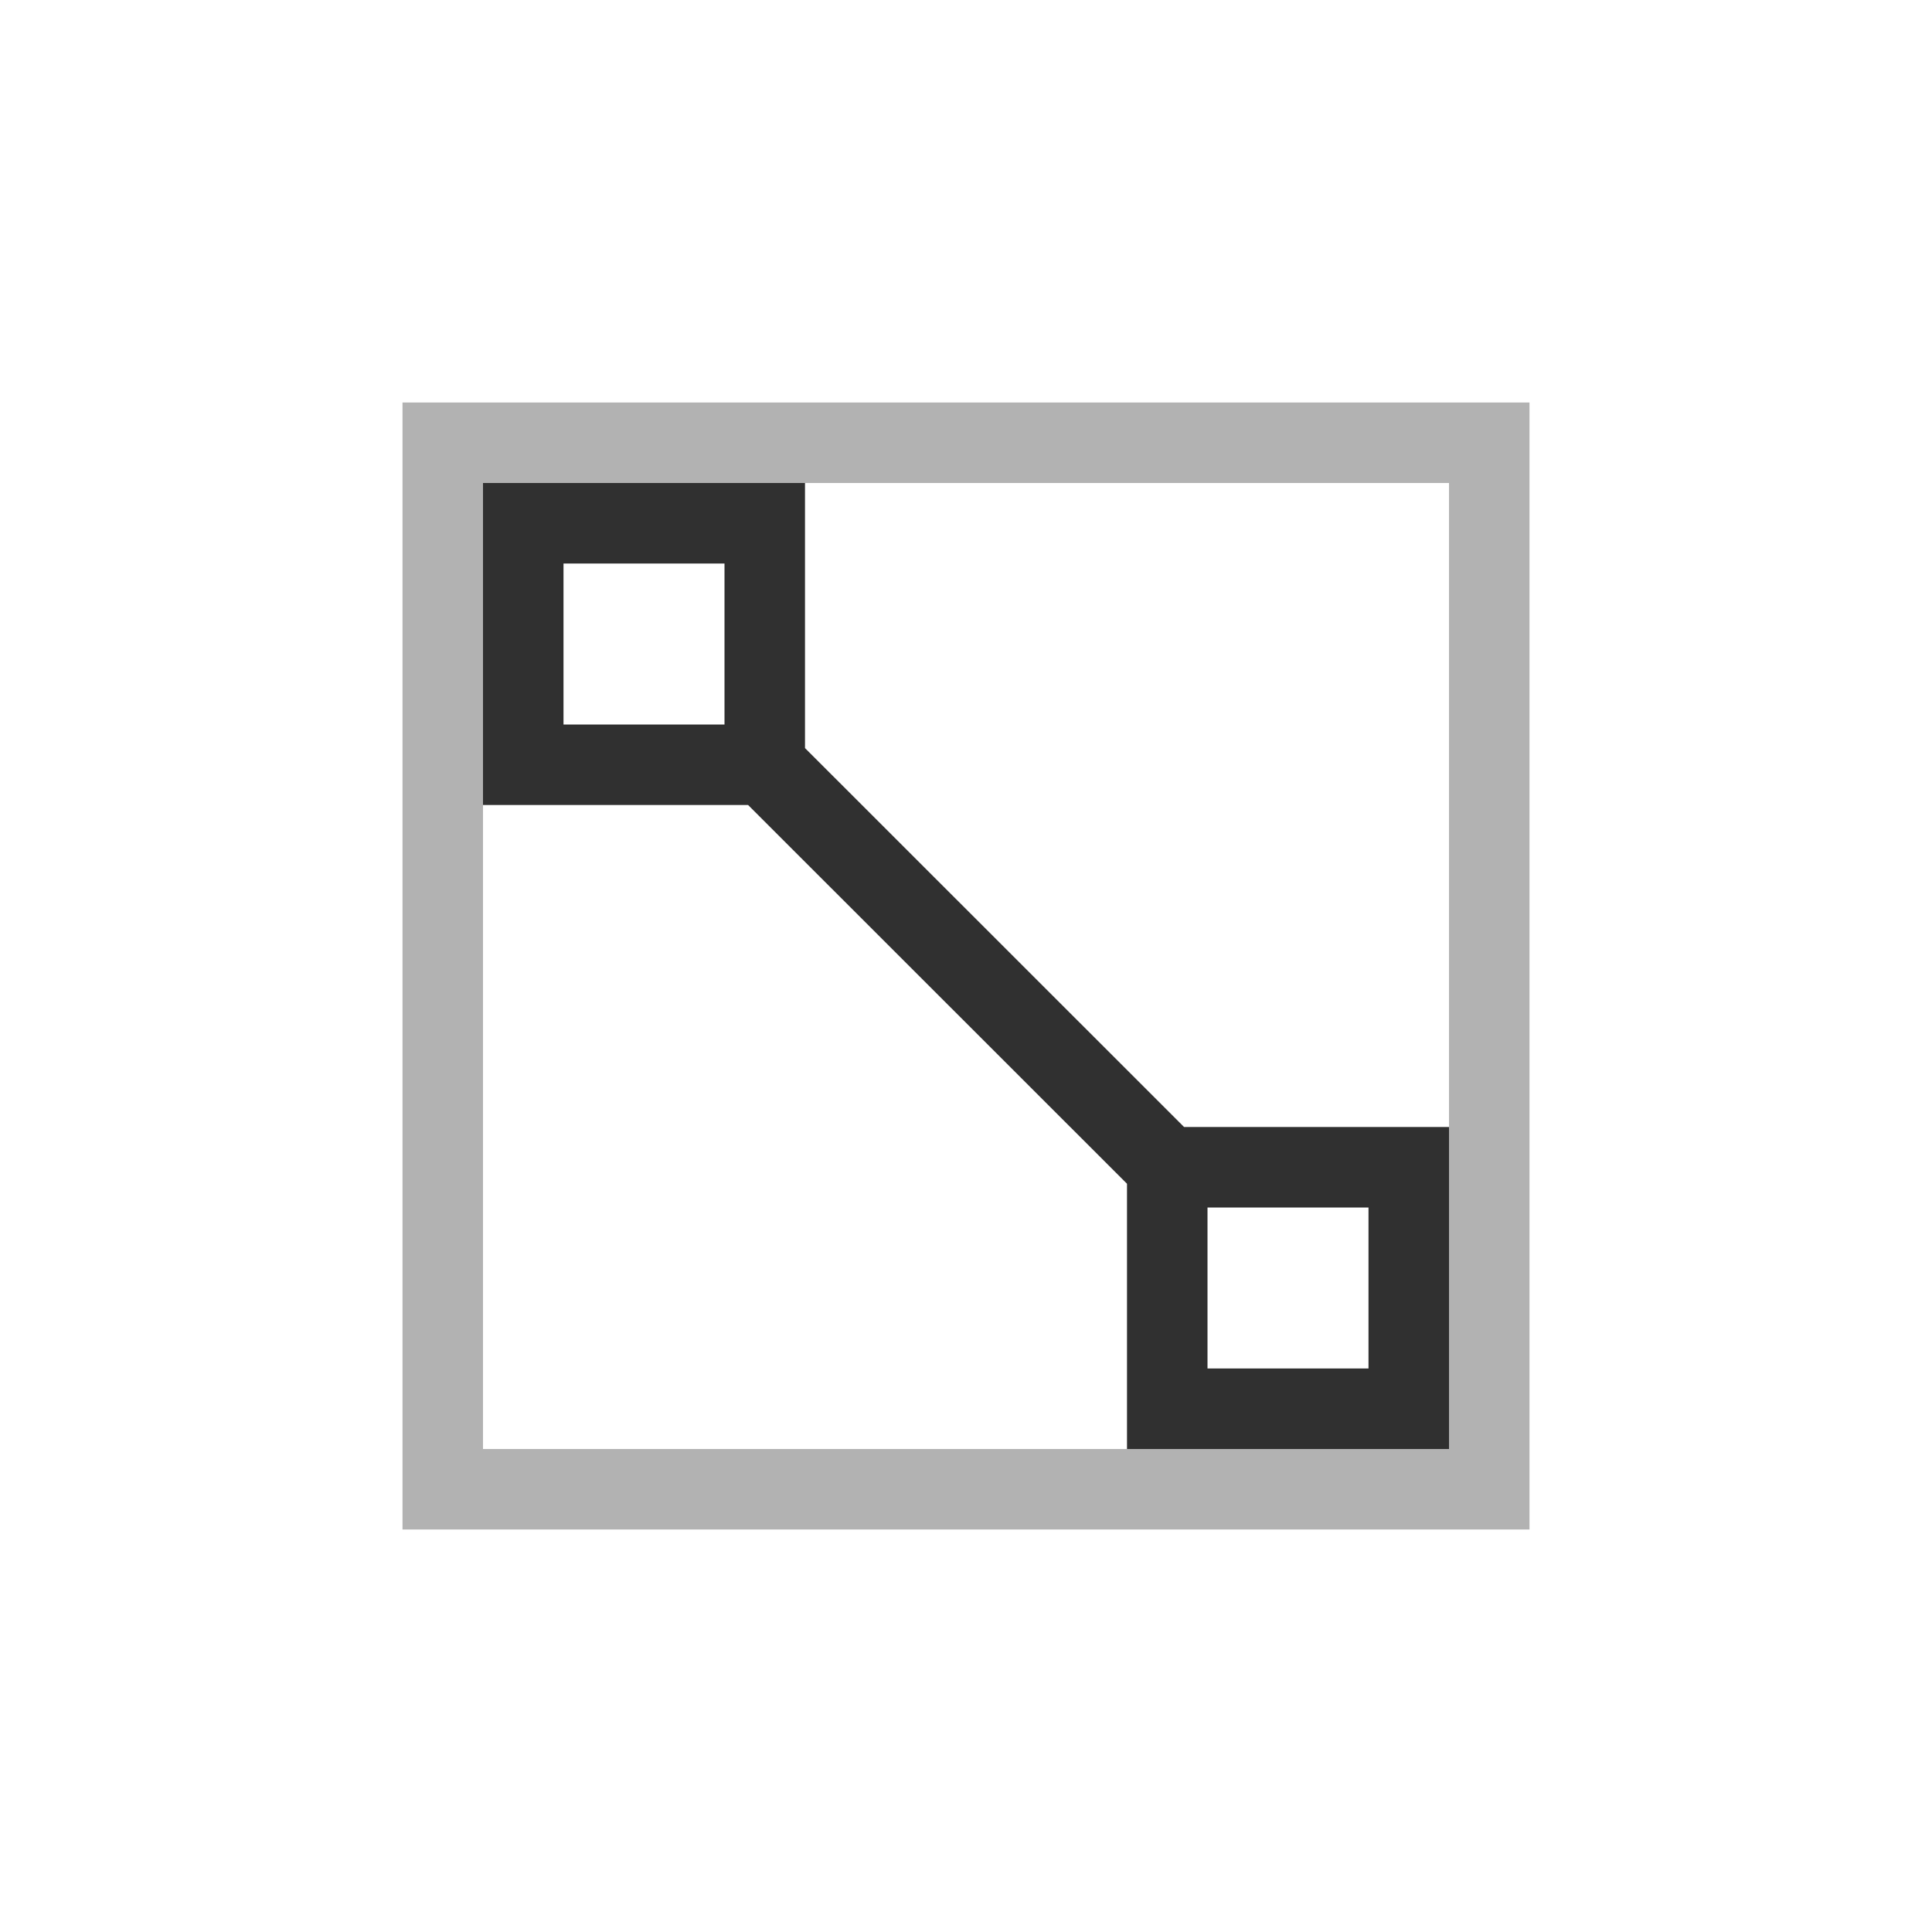 <?xml version="1.0" encoding="UTF-8"?>
<svg width="24px" height="24px" viewBox="0 0 24 24" version="1.1" xmlns="http://www.w3.org/2000/svg" xmlns:xlink="http://www.w3.org/1999/xlink">
    <!-- Generator: Sketch 51.3 (57544) - http://www.bohemiancoding.com/sketch -->
    <title>color-gradient</title>
    <desc>Created with Sketch.</desc>
    <defs></defs>
    <g id="color-gradient" stroke="none" stroke-width="1" fill="none" fill-rule="evenodd">
        <path d="M5.5,5.5 L5.5,18.5 L18.5,18.5 L18.5,5.5 L5.5,5.5 Z" id="Shape" stroke="#B2B2B2" fill-rule="nonzero"></path>
        <path d="M6,6 L10,6 L10,9.293 L14.709,14 L18,14 L18,18 L14,18 L14,14.705 L9.293,10 L6,10 L6,6 Z M7,7 L7,9 L9,9 L9,7 L7,7 Z M15,15 L15,17 L17,17 L17,15 L15,15 Z" id="Combined-Shape" fill="#303030" fill-rule="nonzero"></path>
    </g>
</svg>